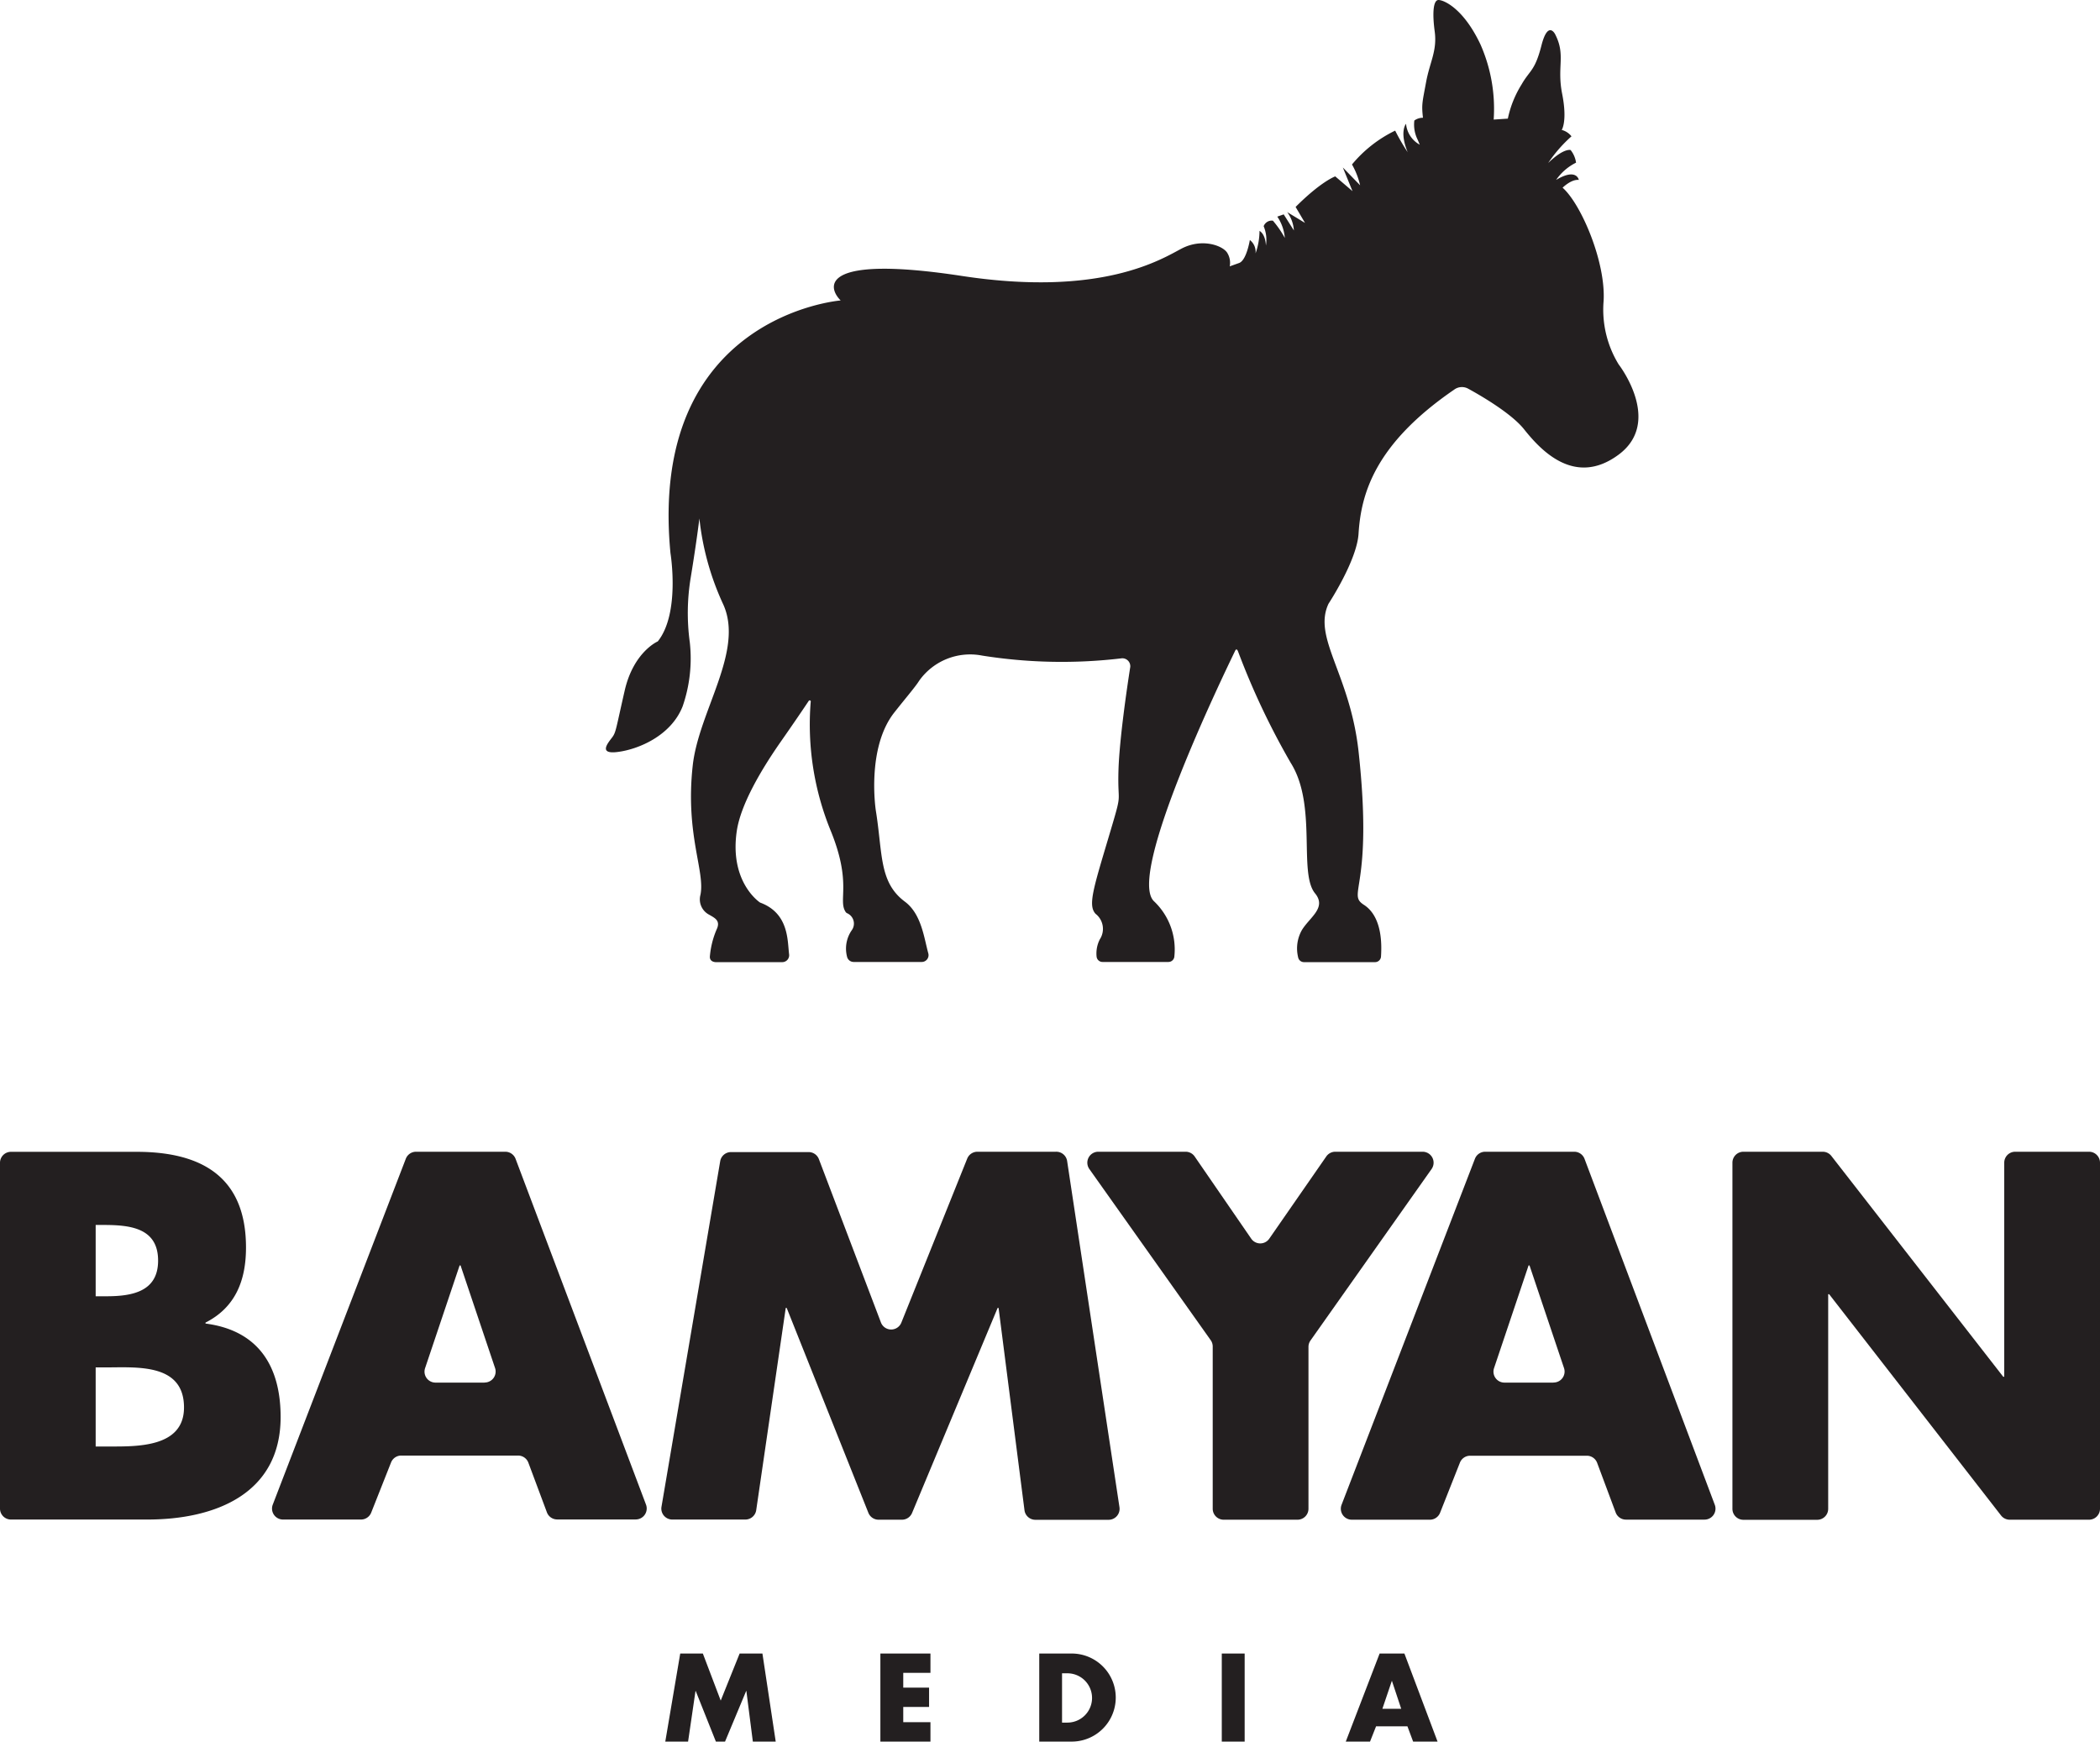 <svg id="Layer_1" data-name="Layer 1" xmlns="http://www.w3.org/2000/svg" viewBox="0 0 243.21 201.72"><defs><style>.cls-1{fill:#231f20;}</style></defs><title>Artboard 13</title><path class="cls-1" d="M23.8,153.3v-.11c3.45-1.75,4.69-4.86,4.69-8.7,0-8.14-5.09-11.08-12.66-11.08H1.27A1.27,1.27,0,0,0,0,134.66v40.09A1.27,1.27,0,0,0,1.27,176h15.8c7.8,0,15.43-2.94,15.43-11.87C32.5,158.21,29.9,154.09,23.8,153.3ZM11.08,141.88h.79c3,0,6.44.23,6.44,4.13,0,3.62-3.05,4.13-6,4.13H11.08Zm1.41,25.66H11.08v-9.16h1.13c3.62,0,9.1-.51,9.1,4.64C21.31,167.71,15.77,167.54,12.49,167.54Z"/><path class="cls-1" d="M59.71,134.22a1.27,1.27,0,0,0-1.19-.82H48.18a1.27,1.27,0,0,0-1.18.81L31.58,174.3A1.27,1.27,0,0,0,32.76,176h9.05a1.27,1.27,0,0,0,1.18-.8l2.3-5.81a1.27,1.27,0,0,1,1.18-.8H60a1.27,1.27,0,0,1,1.19.82l2.15,5.76a1.27,1.27,0,0,0,1.19.82h9.1a1.27,1.27,0,0,0,1.19-1.71Zm-3.59,25.92H50.43a1.27,1.27,0,0,1-1.2-1.67l4-11.9h.11l4,11.9A1.27,1.27,0,0,1,56.12,160.13Z"/><path class="cls-1" d="M122.28,133.4H113.2a1.27,1.27,0,0,0-1.18.79l-7.63,19a1.27,1.27,0,0,1-2.36,0l-7.19-18.93a1.27,1.27,0,0,0-1.18-.82h-9a1.27,1.27,0,0,0-1.25,1.05l-6.81,40.09A1.27,1.27,0,0,0,77.9,176h8.43a1.27,1.27,0,0,0,1.25-1.08L91,151.49h.11l9.46,23.73a1.27,1.27,0,0,0,1.18.8h2.71a1.27,1.27,0,0,0,1.17-.78l9.91-23.75h.11l3,23.43a1.27,1.27,0,0,0,1.26,1.11h8.49a1.27,1.27,0,0,0,1.25-1.46l-6.06-40.09A1.27,1.27,0,0,0,122.28,133.4Z"/><path class="cls-1" d="M164.76,133.4H154.6a1.27,1.27,0,0,0-1,.55L147,143.47a1.27,1.27,0,0,1-2.09,0l-6.55-9.52a1.27,1.27,0,0,0-1-.55H127.16a1.27,1.27,0,0,0-1,2l14.06,19.83a1.27,1.27,0,0,1,.23.73v18.79a1.27,1.27,0,0,0,1.27,1.27h8.55a1.27,1.27,0,0,0,1.27-1.27V156a1.27,1.27,0,0,1,.23-.73L165.8,135.4A1.27,1.27,0,0,0,164.76,133.4Z"/><path class="cls-1" d="M183.51,134.22a1.27,1.27,0,0,0-1.19-.82H172a1.27,1.27,0,0,0-1.18.81L155.37,174.3a1.27,1.27,0,0,0,1.18,1.72h9.05a1.27,1.27,0,0,0,1.18-.8l2.3-5.81a1.27,1.27,0,0,1,1.18-.8h13.52a1.27,1.27,0,0,1,1.19.82l2.15,5.76a1.27,1.27,0,0,0,1.19.82h9.1a1.27,1.27,0,0,0,1.19-1.71Zm-3.59,25.92h-5.69a1.27,1.27,0,0,1-1.2-1.67l4-11.9h.11l4,11.9A1.27,1.27,0,0,1,179.91,160.13Z"/><path class="cls-1" d="M241.94,133.4h-8.55a1.27,1.27,0,0,0-1.27,1.27v24.79H232L212.1,133.89a1.27,1.27,0,0,0-1-.49h-9.19a1.27,1.27,0,0,0-1.27,1.27v40.09a1.27,1.27,0,0,0,1.27,1.27h8.55a1.27,1.27,0,0,0,1.27-1.27V149.9h.11l19.91,25.63a1.27,1.27,0,0,0,1,.49h9.19a1.27,1.27,0,0,0,1.27-1.27V134.66A1.27,1.27,0,0,0,241.94,133.4Z"/><polygon class="cls-1" points="85.66 191.52 83.47 196.97 81.4 191.52 78.78 191.52 77.05 201.72 79.69 201.72 80.55 195.85 80.57 195.85 82.91 201.72 83.97 201.72 86.42 195.85 86.44 195.85 87.19 201.72 89.84 201.72 88.3 191.52 85.66 191.52"/><polygon class="cls-1" points="101.96 201.72 107.76 201.72 107.76 199.47 104.61 199.47 104.61 197.71 107.6 197.71 107.6 195.47 104.61 195.47 104.61 193.76 107.76 193.76 107.76 191.52 101.96 191.52 101.96 201.72"/><path class="cls-1" d="M124.12,191.52h-3.76v10.2h3.76a5.1,5.1,0,1,0,0-10.2Zm-.51,8H123v-5.71h.62a2.85,2.85,0,1,1,0,5.71Z"/><rect class="cls-1" x="141.5" y="191.52" width="2.65" height="10.2"/><path class="cls-1" d="M159.78,191.52l-3.92,10.2h2.81l.7-1.77H163l.66,1.77h2.83l-3.84-10.2Zm.32,6.4,1.1-3.25h0l1.08,3.25Z"/><path class="cls-1" d="M71.58,87.09c2.36-.31,6.13-1.86,7.48-5.28a16.94,16.94,0,0,0,.83-7.4A25.08,25.08,0,0,1,80,66.87c.69-4.21,1-6.82,1-6.82A31.59,31.59,0,0,0,83.76,70c2.45,5.4-2.83,12.35-3.53,18.65-.89,8,1.46,12.28.89,15a2,2,0,0,0,1,2.29c.69.4,1.37.7.86,1.75a10.12,10.12,0,0,0-.77,3.13c0,.72.87.62.87.62H90.6a.8.8,0,0,0,.79-.9c-.2-1.57,0-4.76-3.36-6,0,0-3.58-2.31-2.7-8.29.46-3.1,2.86-7.14,5.07-10.31,1.5-2.14,2.71-3.93,3.25-4.74a.13.13,0,0,1,.24.1,32.53,32.53,0,0,0,2.35,15c2.45,6.06.78,7.95,1.7,9.33a.42.42,0,0,0,.16.14,1.31,1.31,0,0,1,.57,1.94,3.73,3.73,0,0,0-.58,3.06.79.79,0,0,0,.77.65h7.88a.79.79,0,0,0,.77-1c-.5-1.82-.8-4.58-2.73-6-3-2.25-2.54-5.56-3.35-10.56,0,0-1.12-7.24,2.17-11.37,1.29-1.63,2.05-2.51,2.65-3.34h0l.25-.37a7.24,7.24,0,0,1,7.23-2.85h0a58.64,58.64,0,0,0,16.17.32.92.92,0,0,1,1,1c-.39,2.48-1.24,8.31-1.36,11.83-.15,4.56.59,2.06-1.18,8s-2.36,7.8-1.48,8.76a2.21,2.21,0,0,1,.5,2.95,3.58,3.58,0,0,0-.38,2,.69.69,0,0,0,.69.63h7.62a.69.69,0,0,0,.7-.67,7.68,7.68,0,0,0-2.36-6.36c-3.19-3,8-26.12,9.42-29.06.06-.1.18-.23.32.14h0a86.57,86.57,0,0,0,6.09,12.88c3.1,4.91.87,12.75,2.82,15.12,1.37,1.67-.6,2.75-1.52,4.25a4.32,4.32,0,0,0-.44,3.15.69.69,0,0,0,.69.57h8.21a.69.69,0,0,0,.7-.65c.08-1.26.19-4.61-2-6-2-1.31,1.14-1.88-.6-17.76-1-9-5.33-13.14-3.48-17.1,0,0,3.29-5,3.48-8.12.29-4.6,1.86-10.36,11.06-16.67A1.5,1.5,0,0,1,170,45c1.58.86,5,2.87,6.46,4.66,1.86,2.34,5.84,6.83,11,3s0-10.46,0-10.46a12.14,12.14,0,0,1-1.74-7.33c.27-4.51-2.6-11.24-4.75-13.13,0,0,1-1,1.88-.9,0,0-.25-1.43-2.63,0a6.09,6.09,0,0,1,2.31-2,3,3,0,0,0-.63-1.46s-.76-.28-2.6,1.5A16.21,16.21,0,0,1,182,15.79a2.11,2.11,0,0,0-1.13-.74s.68-1,.05-4.18.44-4.46-.81-6.9c0,0-.83-1.68-1.59,1.3s-1.35,2.84-2.31,4.53a12.11,12.11,0,0,0-1.58,3.94l-1.64.11a18.47,18.47,0,0,0-1.53-8.7C169.47.93,167.19,0,166.6,0s-.74,1.41-.44,3.65-.57,3.53-1,5.87-.54,2.55-.36,4.12a1.67,1.67,0,0,0-1,.32,3.9,3.9,0,0,0,.4,2.25l.23.55a3.07,3.07,0,0,1-1.59-2.42s-.8.89.19,3.29a24,24,0,0,1-1.45-2.5,14.93,14.93,0,0,0-5,3.92,8.88,8.88,0,0,1,.94,2.41l-2-2.06,1.12,2.74-2-1.71s-1.61.56-4.59,3.54l1.09,1.85-2.06-1.25a4,4,0,0,1,.77,2.12l-1.18-1.86-.74.26a5.14,5.14,0,0,1,.87,2.47,11.65,11.65,0,0,0-1.38-2,1,1,0,0,0-1.07.64,4.1,4.1,0,0,1,.26,2.25s0-1.25-.74-1.71a7.89,7.89,0,0,1-.46,2.61,1.72,1.72,0,0,0-.66-1.55s-.38,2.35-1.24,2.66l-1.09.39a2.18,2.18,0,0,0-.33-1.63c-.6-.82-2.94-1.64-5.26-.42s-9.25,5.63-25.44,3.16S95.7,33.14,97.36,34.8c0,0-22.35,1.75-19.71,29.27,0,0,1.15,6.95-1.47,10.22,0,0-2.8,1.2-3.83,5.69s-1,4.83-1.46,5.44S69.23,87.41,71.58,87.09Z"/></svg>